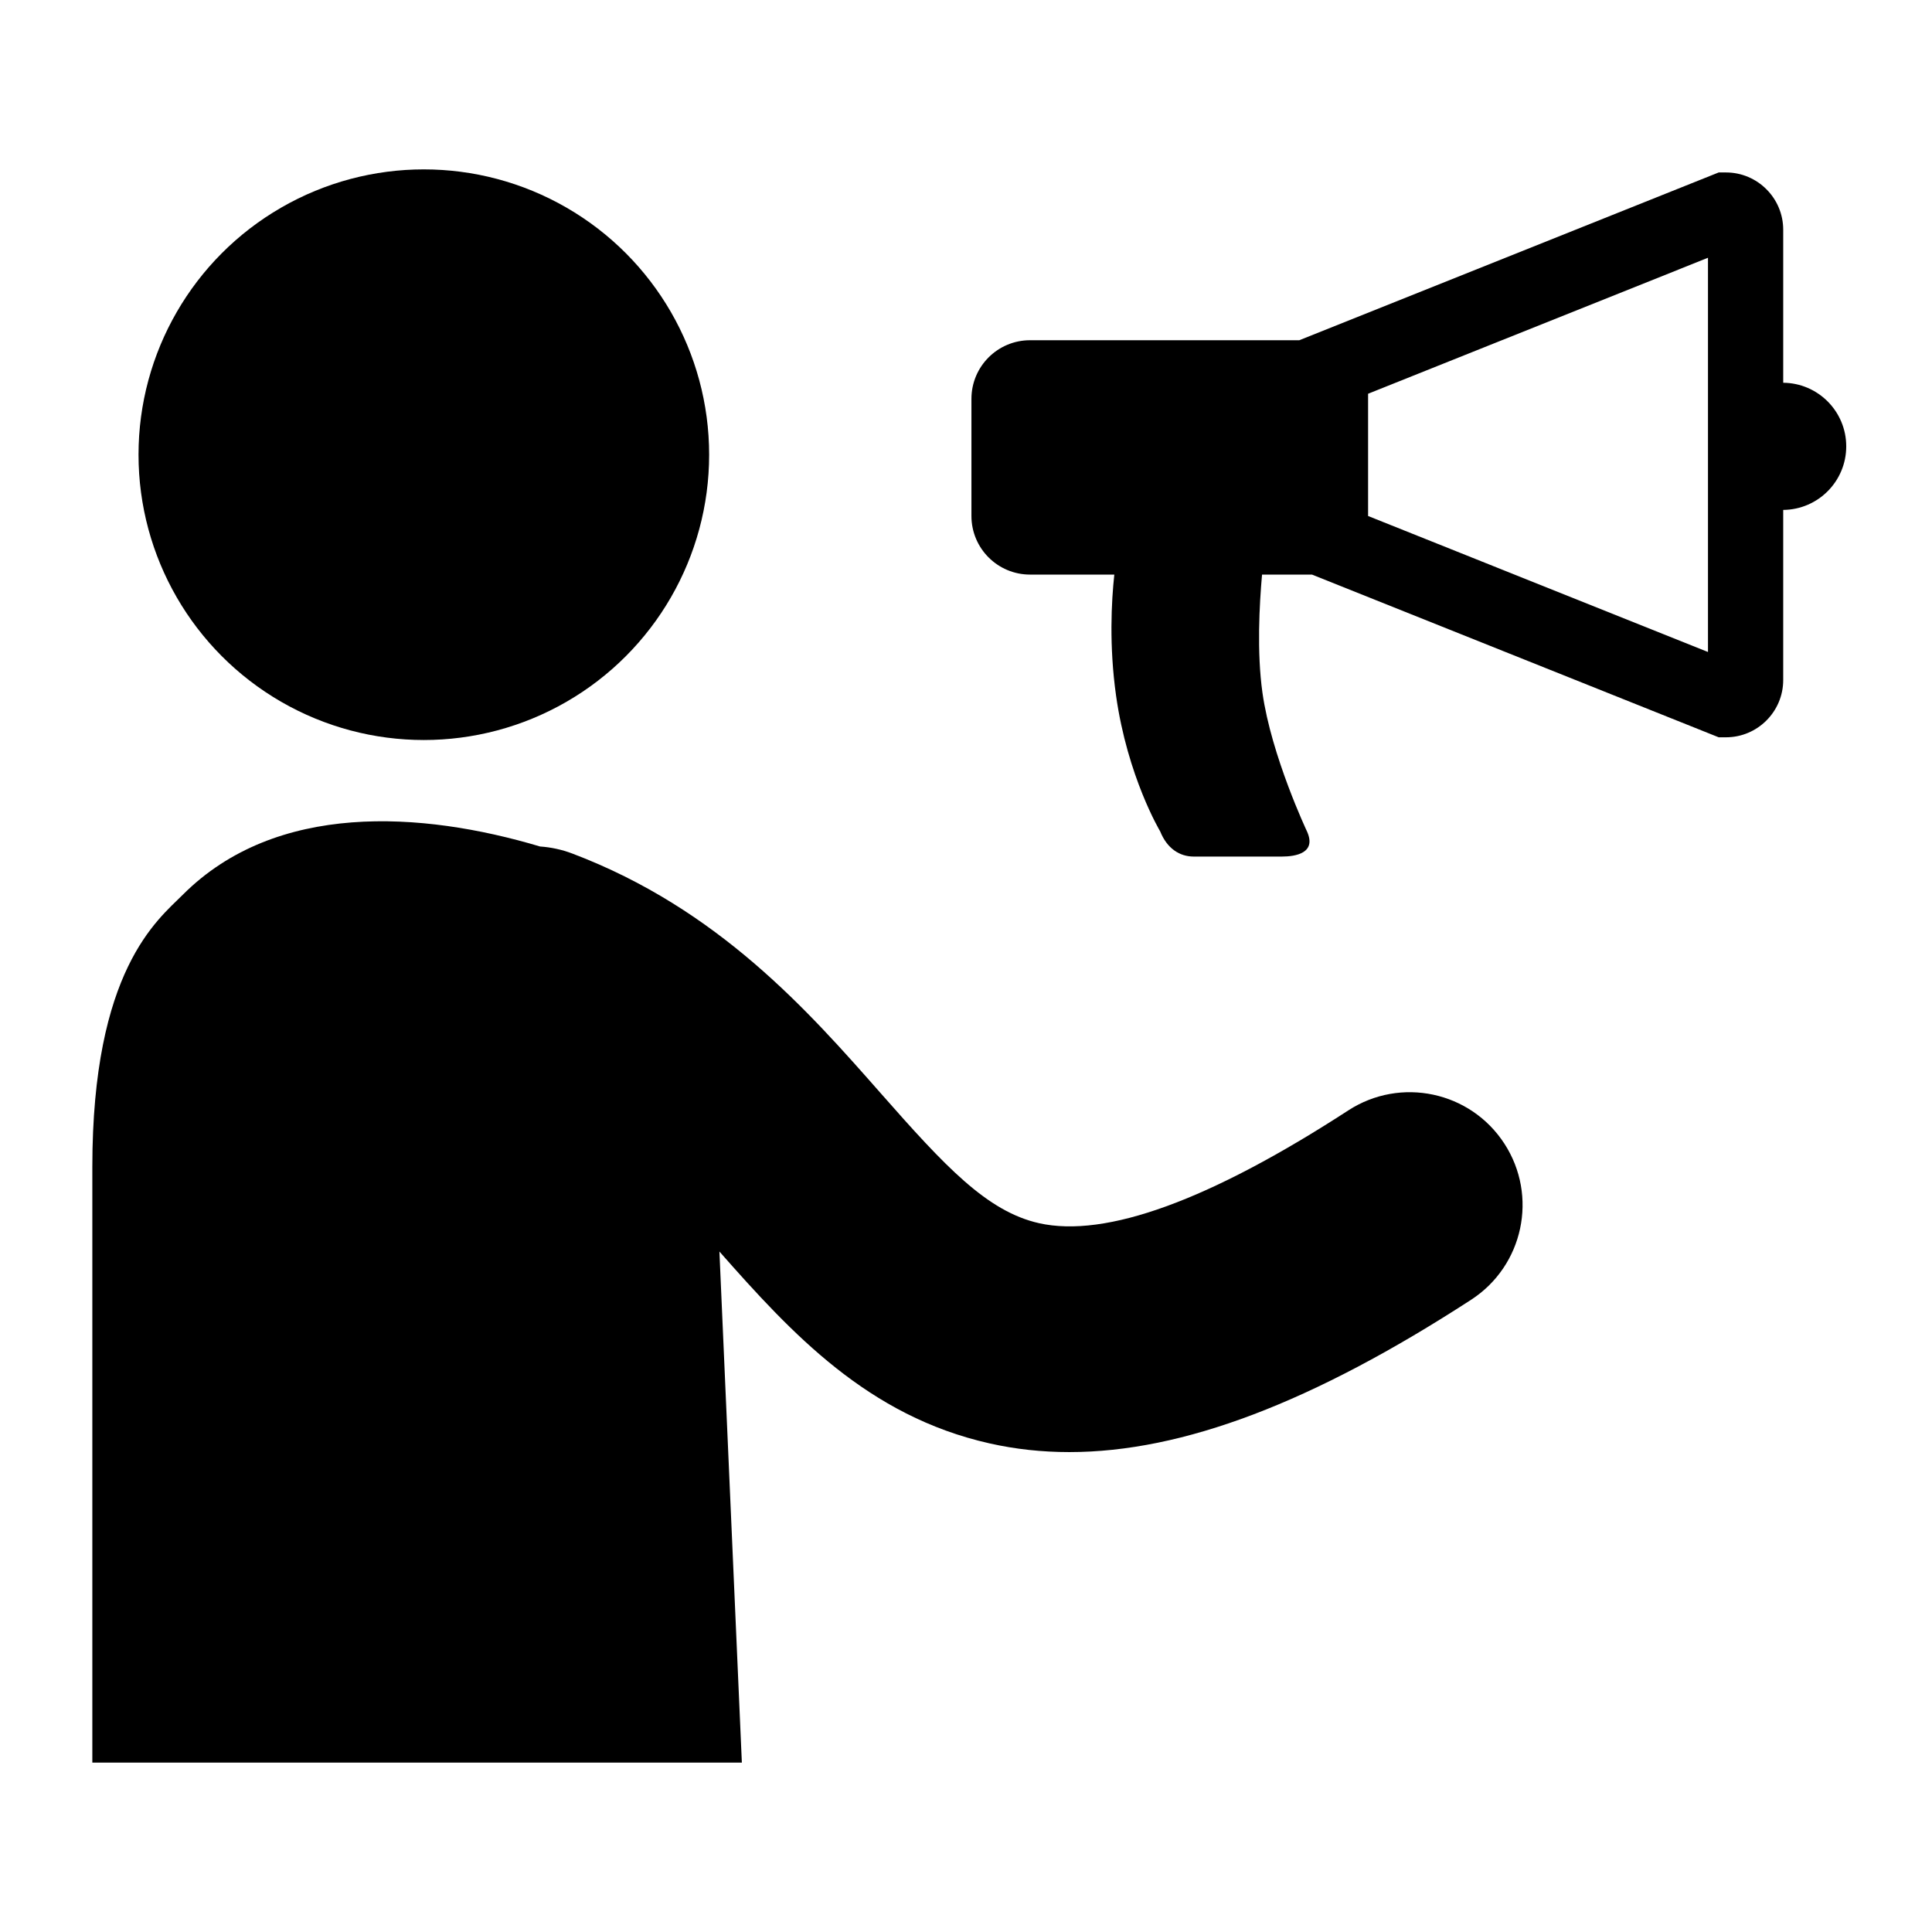 <?xml version="1.0" encoding="UTF-8" standalone="no"?>
<svg
   xmlns:dc="http://purl.org/dc/elements/1.1/"
   xmlns:cc="http://creativecommons.org/ns#"
   xmlns:rdf="http://www.w3.org/1999/02/22-rdf-syntax-ns#"
   xmlns:svg="http://www.w3.org/2000/svg"
   xmlns="http://www.w3.org/2000/svg"
   xmlns:sodipodi="http://sodipodi.sourceforge.net/DTD/sodipodi-0.dtd"
   xmlns:inkscape="http://www.inkscape.org/namespaces/inkscape"
   version="1.1"
   x="0px"
   y="0px"
   viewBox="0 285.5 282.5 282.5"
   enable-background="new 0 285.5 282.5 270.5"
   xml:space="preserve"
   id="svg12"
   sodipodi:docname="natural leader.svg"
   width="282.5"
   height="282.5"
   inkscape:version="0.92.5 (2060ec1f9f, 2020-04-08)"><defs
     id="defs16" /><sodipodi:namedview
     pagecolor="#ffffff"
     bordercolor="#666666"
     borderopacity="1"
     objecttolerance="10"
     gridtolerance="10"
     guidetolerance="10"
     inkscape:pageopacity="0"
     inkscape:pageshadow="2"
     inkscape:window-width="760"
     inkscape:window-height="480"
     id="namedview14"
     showgrid="false"
     inkscape:zoom="0.69796673"
     inkscape:cx="141.25"
     inkscape:cy="169.0625"
     inkscape:window-x="0"
     inkscape:window-y="0"
     inkscape:window-maximized="0"
     inkscape:current-layer="svg12" /><circle
     cx="61.973"
     cy="351.987"
     r="41.719"
     id="circle2" /><path
     d="m 219.972,452.723 c -4.961,-7.645 -15.18,-9.82 -22.823,-4.857 -20.24,13.136 -35.449,18.684 -45.217,16.49 -7.621,-1.713 -13.758,-8.331 -23.139,-18.988 -10.58,-12.018 -23.748,-26.975 -45.117,-35.065 -1.551,-0.587 -3.134,-0.919 -4.707,-1.028 -17.362,-5.18 -38.622,-6.564 -52.23,7.045 -3.71,3.71 -13.238,10.998 -13.238,39.833 v 87.079 h 94.975 l -3.282,-74.73 c 10.565,11.98 21.699,24.052 39.504,28.053 3.763,0.846 7.642,1.271 11.664,1.271 16.592,0 35.605,-7.256 58.752,-22.277 7.644,-4.962 9.819,-15.181 4.858,-22.826 z"
     id="path4"
     inkscape:connector-curvature="0" /><path
     d="M 260.744,341.466 V 319.09 c 0,-4.617 -3.757,-8.374 -8.374,-8.374 h -1.059 l -61.321,24.533 h -39.378 c -4.731,0 -8.567,3.836 -8.567,8.567 v 17.134 c 0,4.731 3.835,8.567 8.567,8.567 h 12.324 c -0.425,3.938 -0.771,10.408 0.253,17.679 1.677,11.909 6.455,19.872 6.455,19.872 1.02,2.539 2.874,3.68 4.906,3.68 h 12.879 c 2.032,0 5.11,-0.511 3.68,-3.68 0,0 -5.208,-11.026 -6.511,-20.272 -0.833,-5.914 -0.446,-12.965 -0.059,-17.279 h 7.305 l 59.467,23.792 h 1.06 c 4.617,0 8.373,-3.757 8.373,-8.374 v -24.874 c 5.097,-0.045 9.216,-4.189 9.216,-9.297 -10e-4,-5.108 -4.119,-9.252 -9.216,-9.298 z m -11,39.369 -49.7,-19.884 v -17.876 l 49.7,-19.884 z"
     id="path6"
     inkscape:connector-curvature="0" /></svg>
